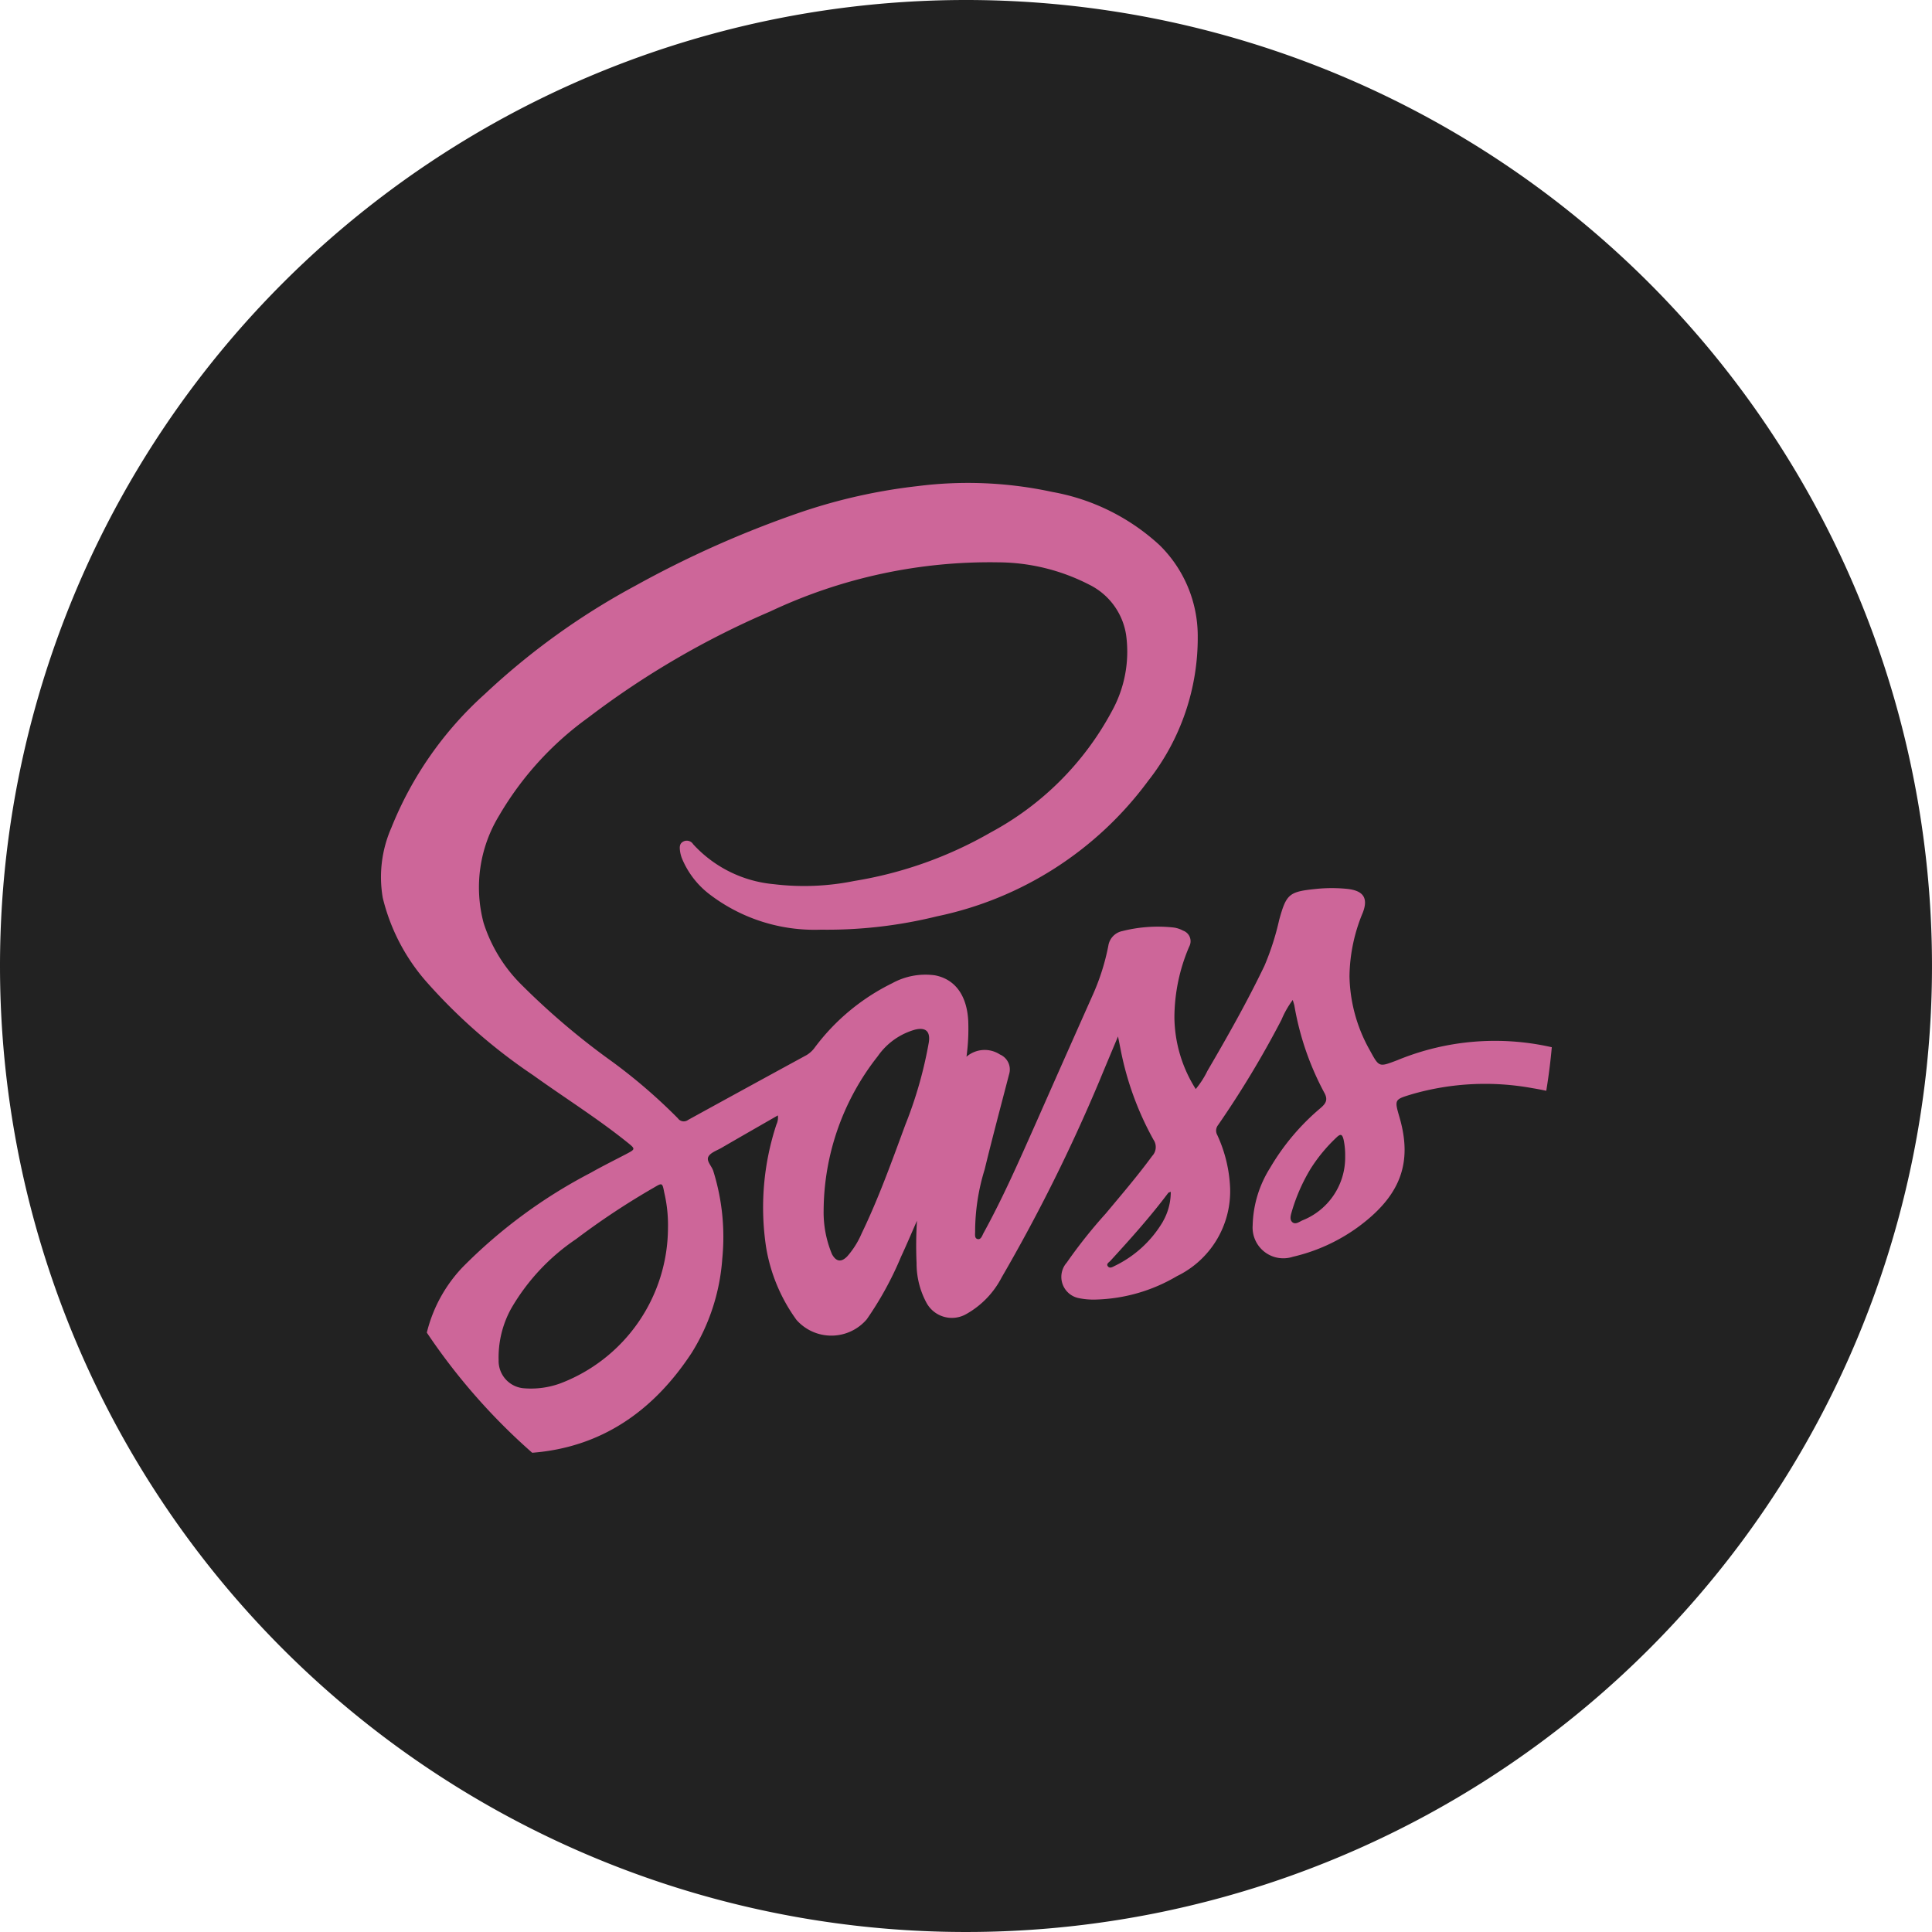 <svg xmlns="http://www.w3.org/2000/svg" viewBox="0 0 132 132"><defs><style>.a{fill:#222;}.b{fill:#cd6699;}</style></defs><g transform="translate(-1598 -1873)"><path class="a" d="M66,0A66,66,0,1,1,0,66,66,66,0,0,1,66,0Z" transform="translate(1598 1873)"/><path class="b" d="M93.369,84.3c-1.275.482-1.224.491-1.9-.738a10.667,10.667,0,0,1-1.359-5,11.593,11.593,0,0,1,.917-4.365c.422-1.114-.127-1.507-1.092-1.608a10.514,10.514,0,0,0-2.13.007c-1.83.187-2.01.345-2.5,2.121a18.089,18.089,0,0,1-1,3.117c-1.181,2.463-2.523,4.835-3.9,7.19a6.165,6.165,0,0,1-.8,1.243,9.323,9.323,0,0,1-1.457-4.873,12.36,12.36,0,0,1,1.014-4.866.766.766,0,0,0-.424-1.085,1.839,1.839,0,0,0-.65-.213,9.914,9.914,0,0,0-3.489.242,1.213,1.213,0,0,0-.966,1.009A15.4,15.4,0,0,1,72.6,79.769q-1.957,4.392-3.9,8.791c-1.133,2.545-2.248,5.1-3.591,7.542-.094.173-.173.474-.41.414s-.156-.355-.167-.558a14.474,14.474,0,0,1,.65-4.193c.53-2.178,1.11-4.346,1.674-6.517a1.112,1.112,0,0,0-.626-1.341,1.907,1.907,0,0,0-2.288.151,14.008,14.008,0,0,0,.12-2.441c-.086-1.733-.889-2.861-2.288-3.122a4.707,4.707,0,0,0-2.9.539,14.645,14.645,0,0,0-5.278,4.37,1.912,1.912,0,0,1-.582.544q-4.05,2.206-8.091,4.427a.491.491,0,0,1-.7-.11,37.627,37.627,0,0,0-4.488-3.87,49.809,49.809,0,0,1-6.311-5.369,10.378,10.378,0,0,1-2.473-4.107A9.416,9.416,0,0,1,32,67.6a21.759,21.759,0,0,1,6.072-6.692,58.522,58.522,0,0,1,12.456-7.269A35.166,35.166,0,0,1,66.109,50.28,13.719,13.719,0,0,1,72.317,51.8a4.606,4.606,0,0,1,2.53,3.433,8.4,8.4,0,0,1-.977,5.228A20.254,20.254,0,0,1,65.6,68.732a27.5,27.5,0,0,1-9.33,3.319,17.225,17.225,0,0,1-5.5.218,8.5,8.5,0,0,1-5.5-2.726.515.515,0,0,0-.661-.194c-.29.141-.268.4-.24.645a2.235,2.235,0,0,0,.127.5,5.927,5.927,0,0,0,1.955,2.515,11.808,11.808,0,0,0,7.545,2.369,31.284,31.284,0,0,0,7.928-.911,23.99,23.99,0,0,0,14.423-9.246,15.8,15.8,0,0,0,3.395-9.951,8.707,8.707,0,0,0-2.6-6.157,14.569,14.569,0,0,0-7.327-3.64,27.25,27.25,0,0,0-9.217-.4,38.03,38.03,0,0,0-7.906,1.759A70.536,70.536,0,0,0,41.33,51.873a48.707,48.707,0,0,0-10.3,7.41,24.527,24.527,0,0,0-6.38,9.126,8.368,8.368,0,0,0-.59,4.792,13.522,13.522,0,0,0,2.932,5.678,38.017,38.017,0,0,0,7.343,6.443c2.137,1.534,4.373,2.932,6.426,4.581.582.467.578.467-.106.826-.8.417-1.608.819-2.394,1.263a35,35,0,0,0-8.734,6.435,9.89,9.89,0,0,0-2.456,4.481,42.185,42.185,0,0,0,7.2,8.209c4.67-.364,8.245-2.794,10.887-6.814a13.979,13.979,0,0,0,2.1-6.455,15.091,15.091,0,0,0-.611-5.97c-.1-.343-.494-.685-.341-.987.142-.278.572-.419.887-.6,1.274-.74,2.55-1.469,3.862-2.223a1.126,1.126,0,0,1-.1.625,18.108,18.108,0,0,0-.7,8.405,11.7,11.7,0,0,0,2.073,4.943,3.18,3.18,0,0,0,4.8-.041,22.887,22.887,0,0,0,2.346-4.284c.378-.81.724-1.634,1.085-2.453a27.345,27.345,0,0,0-.027,2.9,5.647,5.647,0,0,0,.678,2.71,1.975,1.975,0,0,0,2.732.759,6.066,6.066,0,0,0,2.406-2.5,116.525,116.525,0,0,0,6.668-13.4c.405-.983.82-1.965,1.279-3.059.07.359.117.578.16.8a20.922,20.922,0,0,0,2.262,6.254.887.887,0,0,1-.088,1.114c-1,1.365-2.1,2.648-3.184,3.946a33.961,33.961,0,0,0-2.652,3.337,1.478,1.478,0,0,0,.855,2.434,4.908,4.908,0,0,0,1.088.093,11.457,11.457,0,0,0,5.583-1.6,6.447,6.447,0,0,0,3.635-6.024,9.535,9.535,0,0,0-.875-3.615.611.611,0,0,1,.05-.681,66.894,66.894,0,0,0,4.336-7.2,6.266,6.266,0,0,1,.769-1.351c.05.173.089.282.112.393a19.478,19.478,0,0,0,2.025,5.911c.288.5.144.759-.254,1.095a15.757,15.757,0,0,0-3.436,4.082,7.692,7.692,0,0,0-1.186,3.925,2.1,2.1,0,0,0,2.753,2.139,12.251,12.251,0,0,0,4.428-2.015c2.909-2.13,3.762-4.377,2.851-7.513-.357-1.234-.35-1.213.887-1.588a18.013,18.013,0,0,1,8.213-.4q.469.077.927.177.242-1.47.378-2.976A17.5,17.5,0,0,0,93.369,84.3ZM36.176,106.383a5.863,5.863,0,0,1-2.434.331,1.873,1.873,0,0,1-1.765-1.917,6.9,6.9,0,0,1,.856-3.532,14.438,14.438,0,0,1,4.44-4.749A51.009,51.009,0,0,1,42.6,92.992c.554-.33.563-.326.69.335a9.779,9.779,0,0,1,.257,2.468A11.407,11.407,0,0,1,36.176,106.383ZM61.369,83.076a28.491,28.491,0,0,1-1.606,5.636c-.923,2.5-1.823,5.017-2.985,7.423a5.834,5.834,0,0,1-.977,1.557c-.407.427-.767.378-1.049-.144a7.425,7.425,0,0,1-.57-2.978,17.155,17.155,0,0,1,3.7-10.547,4.624,4.624,0,0,1,2.533-1.811C61.145,82.026,61.484,82.321,61.369,83.076Zm16,12.236a7.71,7.71,0,0,1-3.294,3.036c-.148.074-.338.2-.472.031s.077-.271.17-.374c1.375-1.5,2.733-3.016,3.956-4.645.019-.026.065-.029.17-.074A4.049,4.049,0,0,1,77.365,95.312Zm9.493-.058c-.2.1-.441.276-.64.122-.22-.17-.132-.47-.065-.7a12.278,12.278,0,0,1,1.313-2.988,11.053,11.053,0,0,1,1.756-2.118c.268-.257.388-.227.479.144a5.037,5.037,0,0,1,.11,1.145A4.625,4.625,0,0,1,86.858,95.254Z" transform="translate(1600.091 1861.14)"/></g></svg>